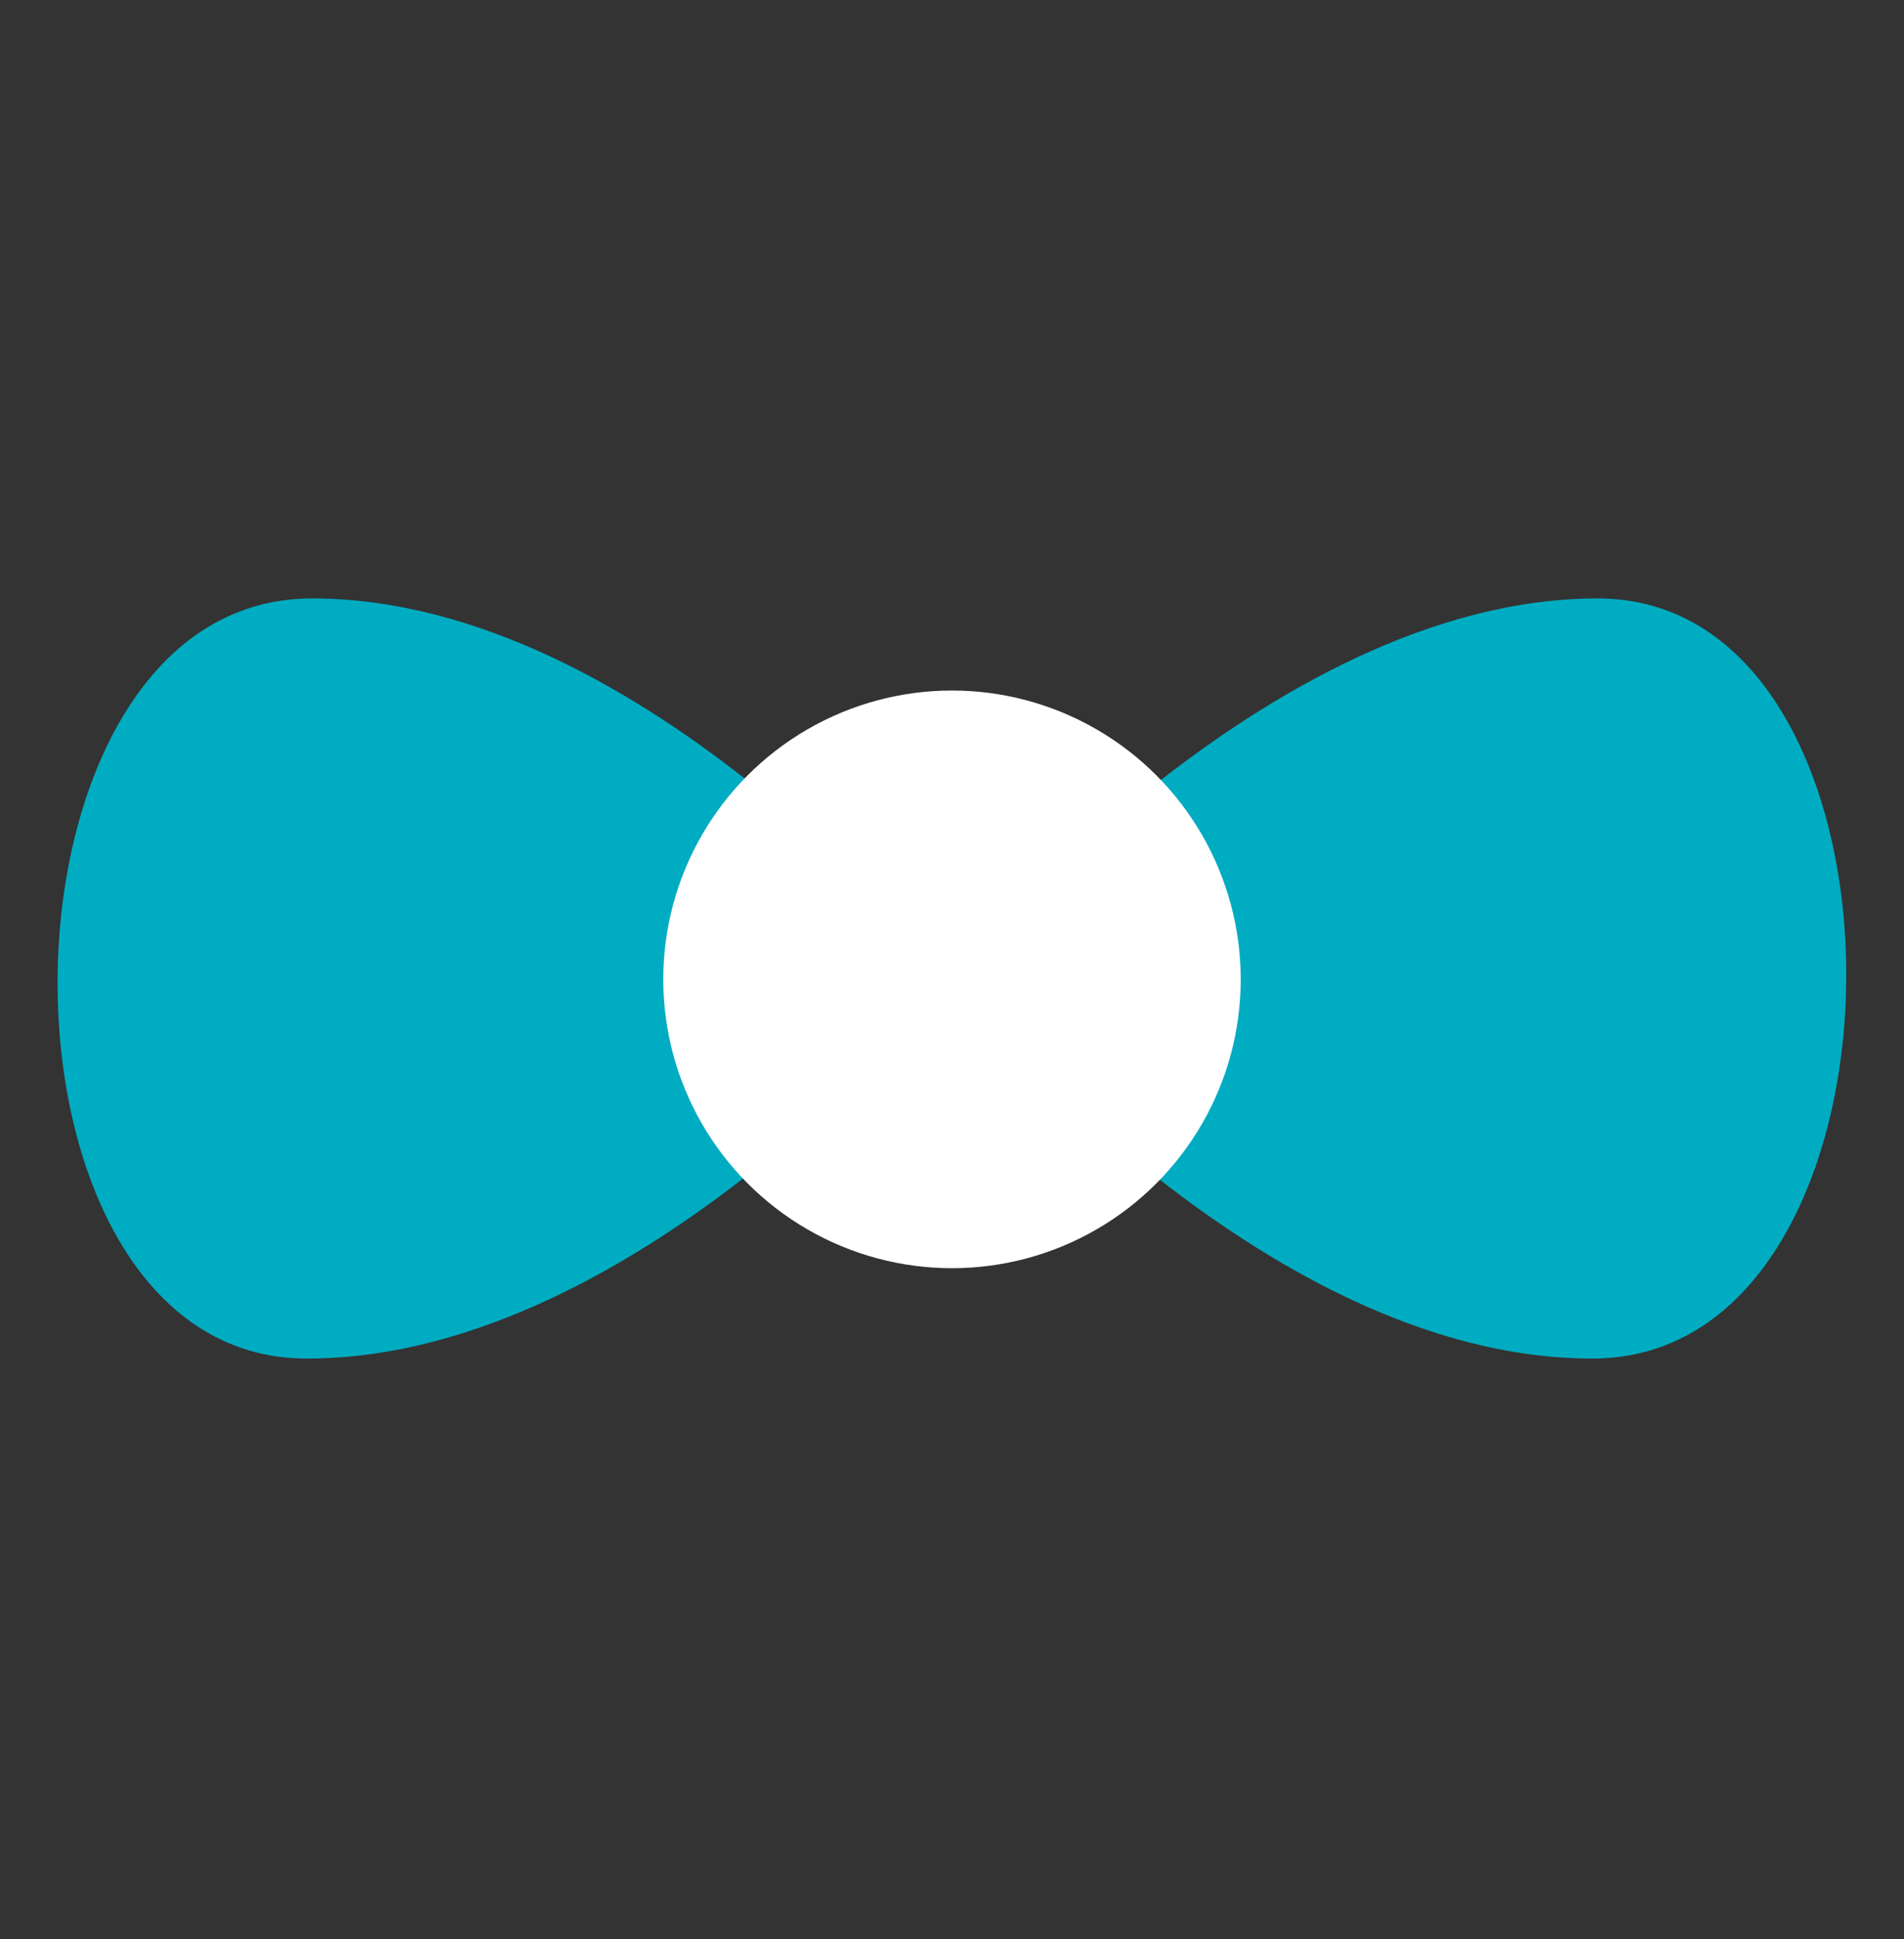 <svg xmlns="http://www.w3.org/2000/svg" viewBox="0 0 55 56"><rect x="0" y="0" width="55" height="56" fill="#333333" stroke="none"/><g fill="none" fill-rule="evenodd" transform="translate(1.5 16.5)"><path fill="#00ACC1" d="M26 11.78s9-11 18.65-11c9.65 0 9.55 21.95-.15 21.95-9.7 0-18.5-10.95-18.5-10.95zM26 11.78S17.2.78 7.51.78c-9.69 0-9.85 21.95-.15 21.95S26 11.78 26 11.78z"/><circle cx="26" cy="11.78" r="8.34" fill="#FFF"/></g></svg>